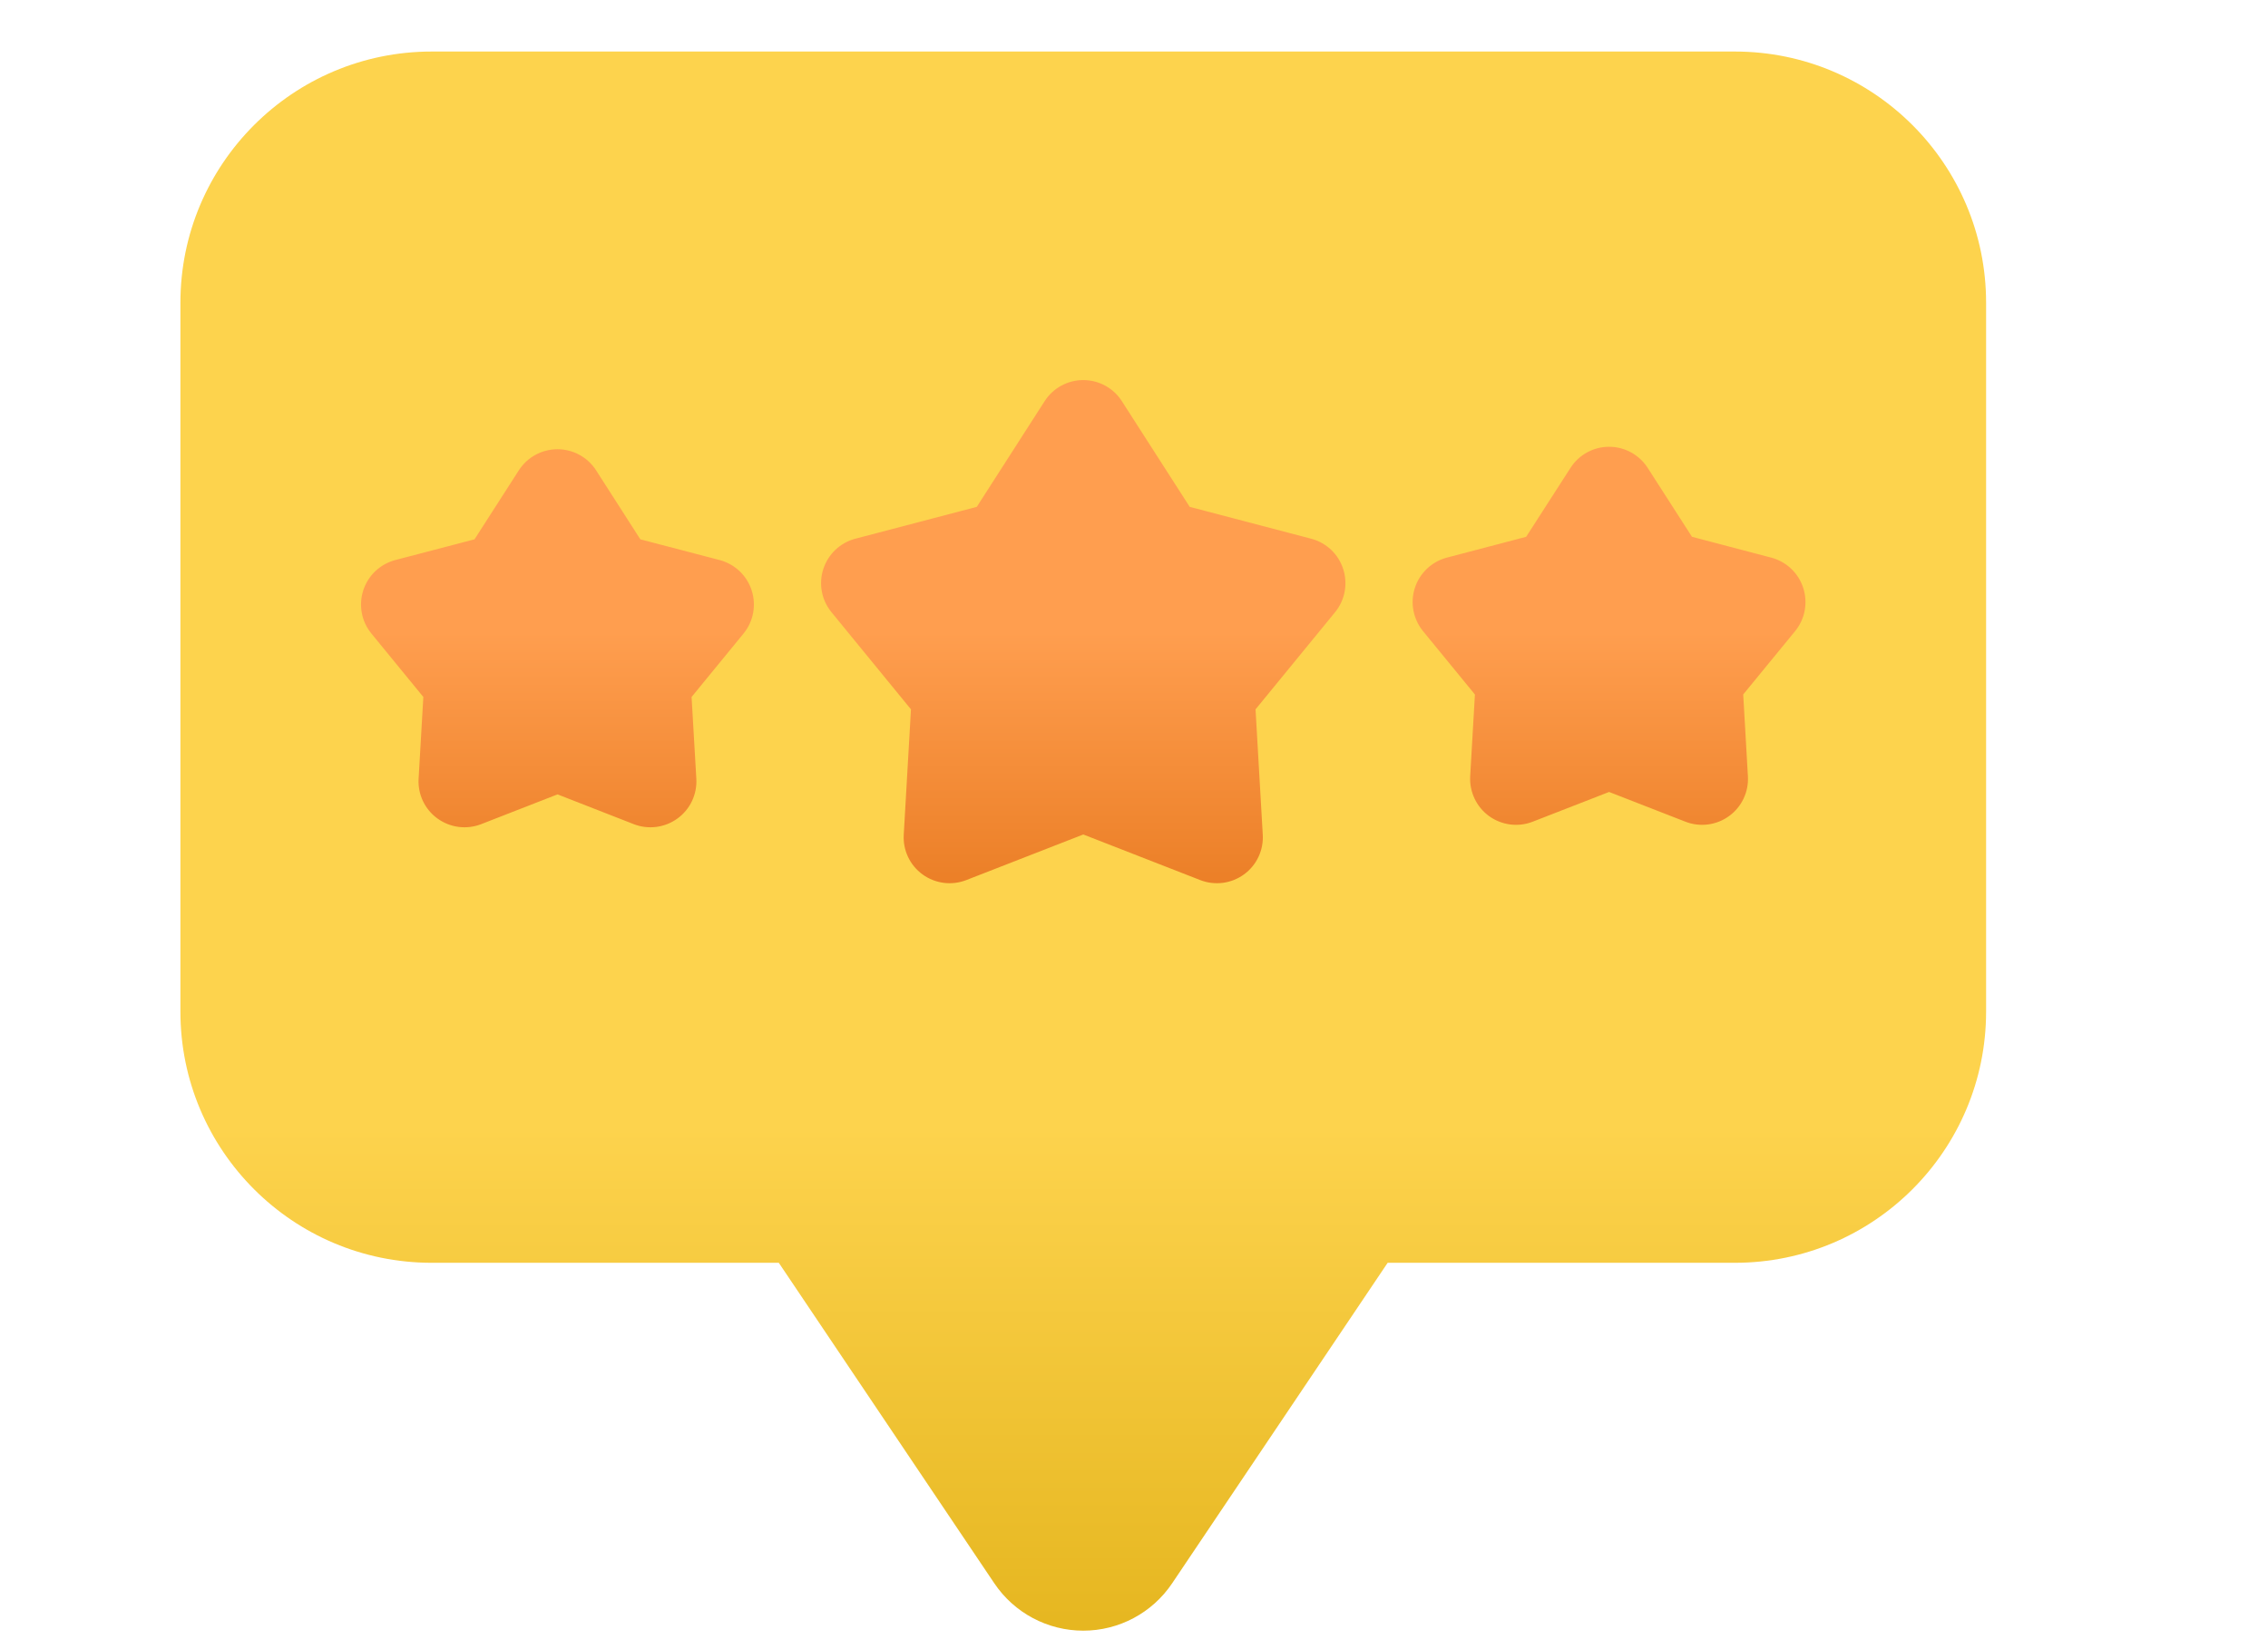 <svg xmlns="http://www.w3.org/2000/svg" width="44" height="32" viewBox="0 0 44 32" fill="none">
  <path fill-rule="evenodd" clip-rule="evenodd"
    d="M15.109 24.503L19.29 30.722C19.677 31.297 20.323 31.641 21.016 31.641C21.707 31.641 22.354 31.297 22.74 30.722L26.921 24.503H33.657C36.349 24.503 38.531 22.32 38.531 19.628V5.875C38.531 3.183 36.349 1 33.657 1C27.259 1 14.771 1 8.375 1C5.683 1 3.5 3.183 3.5 5.875V19.628C3.5 22.32 5.683 24.503 8.375 24.503H15.109Z"
    fill="url(#paint0_linear_1861_21738)" />
  <path fill-rule="evenodd" clip-rule="evenodd"
    d="M21.765 7.785C21.602 7.529 21.319 7.375 21.016 7.375C20.712 7.375 20.43 7.529 20.266 7.785L18.95 9.835L16.594 10.453C16.301 10.53 16.067 10.751 15.973 11.04C15.879 11.328 15.938 11.644 16.131 11.879L17.673 13.764L17.533 16.196C17.515 16.499 17.653 16.79 17.899 16.968C18.145 17.146 18.463 17.187 18.746 17.077L21.016 16.192L23.285 17.077C23.568 17.187 23.887 17.146 24.132 16.968C24.378 16.79 24.516 16.499 24.498 16.196L24.358 13.764L25.901 11.879C26.093 11.644 26.152 11.328 26.058 11.04C25.966 10.751 25.73 10.53 25.437 10.453L23.081 9.835L21.765 7.785ZM11.565 9.127C11.401 8.871 11.118 8.717 10.816 8.717C10.511 8.717 10.229 8.871 10.065 9.127L9.206 10.465L7.669 10.867C7.375 10.945 7.141 11.165 7.048 11.454C6.954 11.743 7.013 12.059 7.206 12.294L8.213 13.524L8.121 15.11C8.103 15.413 8.241 15.704 8.487 15.882C8.733 16.06 9.051 16.102 9.334 15.992L10.816 15.414L12.296 15.992C12.579 16.102 12.898 16.06 13.143 15.882C13.389 15.704 13.527 15.413 13.509 15.11L13.417 13.524L14.424 12.294C14.617 12.059 14.676 11.743 14.582 11.454C14.489 11.165 14.255 10.945 13.961 10.867L12.423 10.465L11.565 9.127ZM31.966 9.079C31.802 8.824 31.52 8.669 31.217 8.669C30.913 8.669 30.631 8.824 30.468 9.079L29.608 10.416L28.07 10.82C27.777 10.897 27.543 11.118 27.449 11.407C27.355 11.695 27.416 12.011 27.607 12.246L28.614 13.476C28.614 13.475 28.522 15.063 28.522 15.063C28.506 15.366 28.643 15.657 28.888 15.835C29.134 16.013 29.453 16.054 29.735 15.944L31.217 15.367L32.698 15.944C32.98 16.054 33.3 16.013 33.544 15.835C33.79 15.657 33.928 15.366 33.91 15.063L33.819 13.475C33.819 13.476 34.826 12.246 34.826 12.246C35.018 12.011 35.077 11.695 34.983 11.407C34.89 11.118 34.656 10.897 34.362 10.82L32.825 10.416L31.966 9.079Z"
    fill="url(#paint1_linear_1861_21738)" />
  <defs>
    <linearGradient id="paint0_linear_1861_21738" x1="23.331" y1="21.875" x2="23.331" y2="38.59"
      gradientUnits="userSpaceOnUse">
      <stop stop-color="#FDD34D" />
      <stop offset="1" stop-color="#D5A200" />
    </linearGradient>
    <linearGradient id="paint1_linear_1861_21738" x1="20.57" y1="12.257" x2="20.57" y2="21.871"
      gradientUnits="userSpaceOnUse">
      <stop stop-color="#FF9E4F" />
      <stop offset="1" stop-color="#D86100" />
    </linearGradient>
  </defs>
</svg>